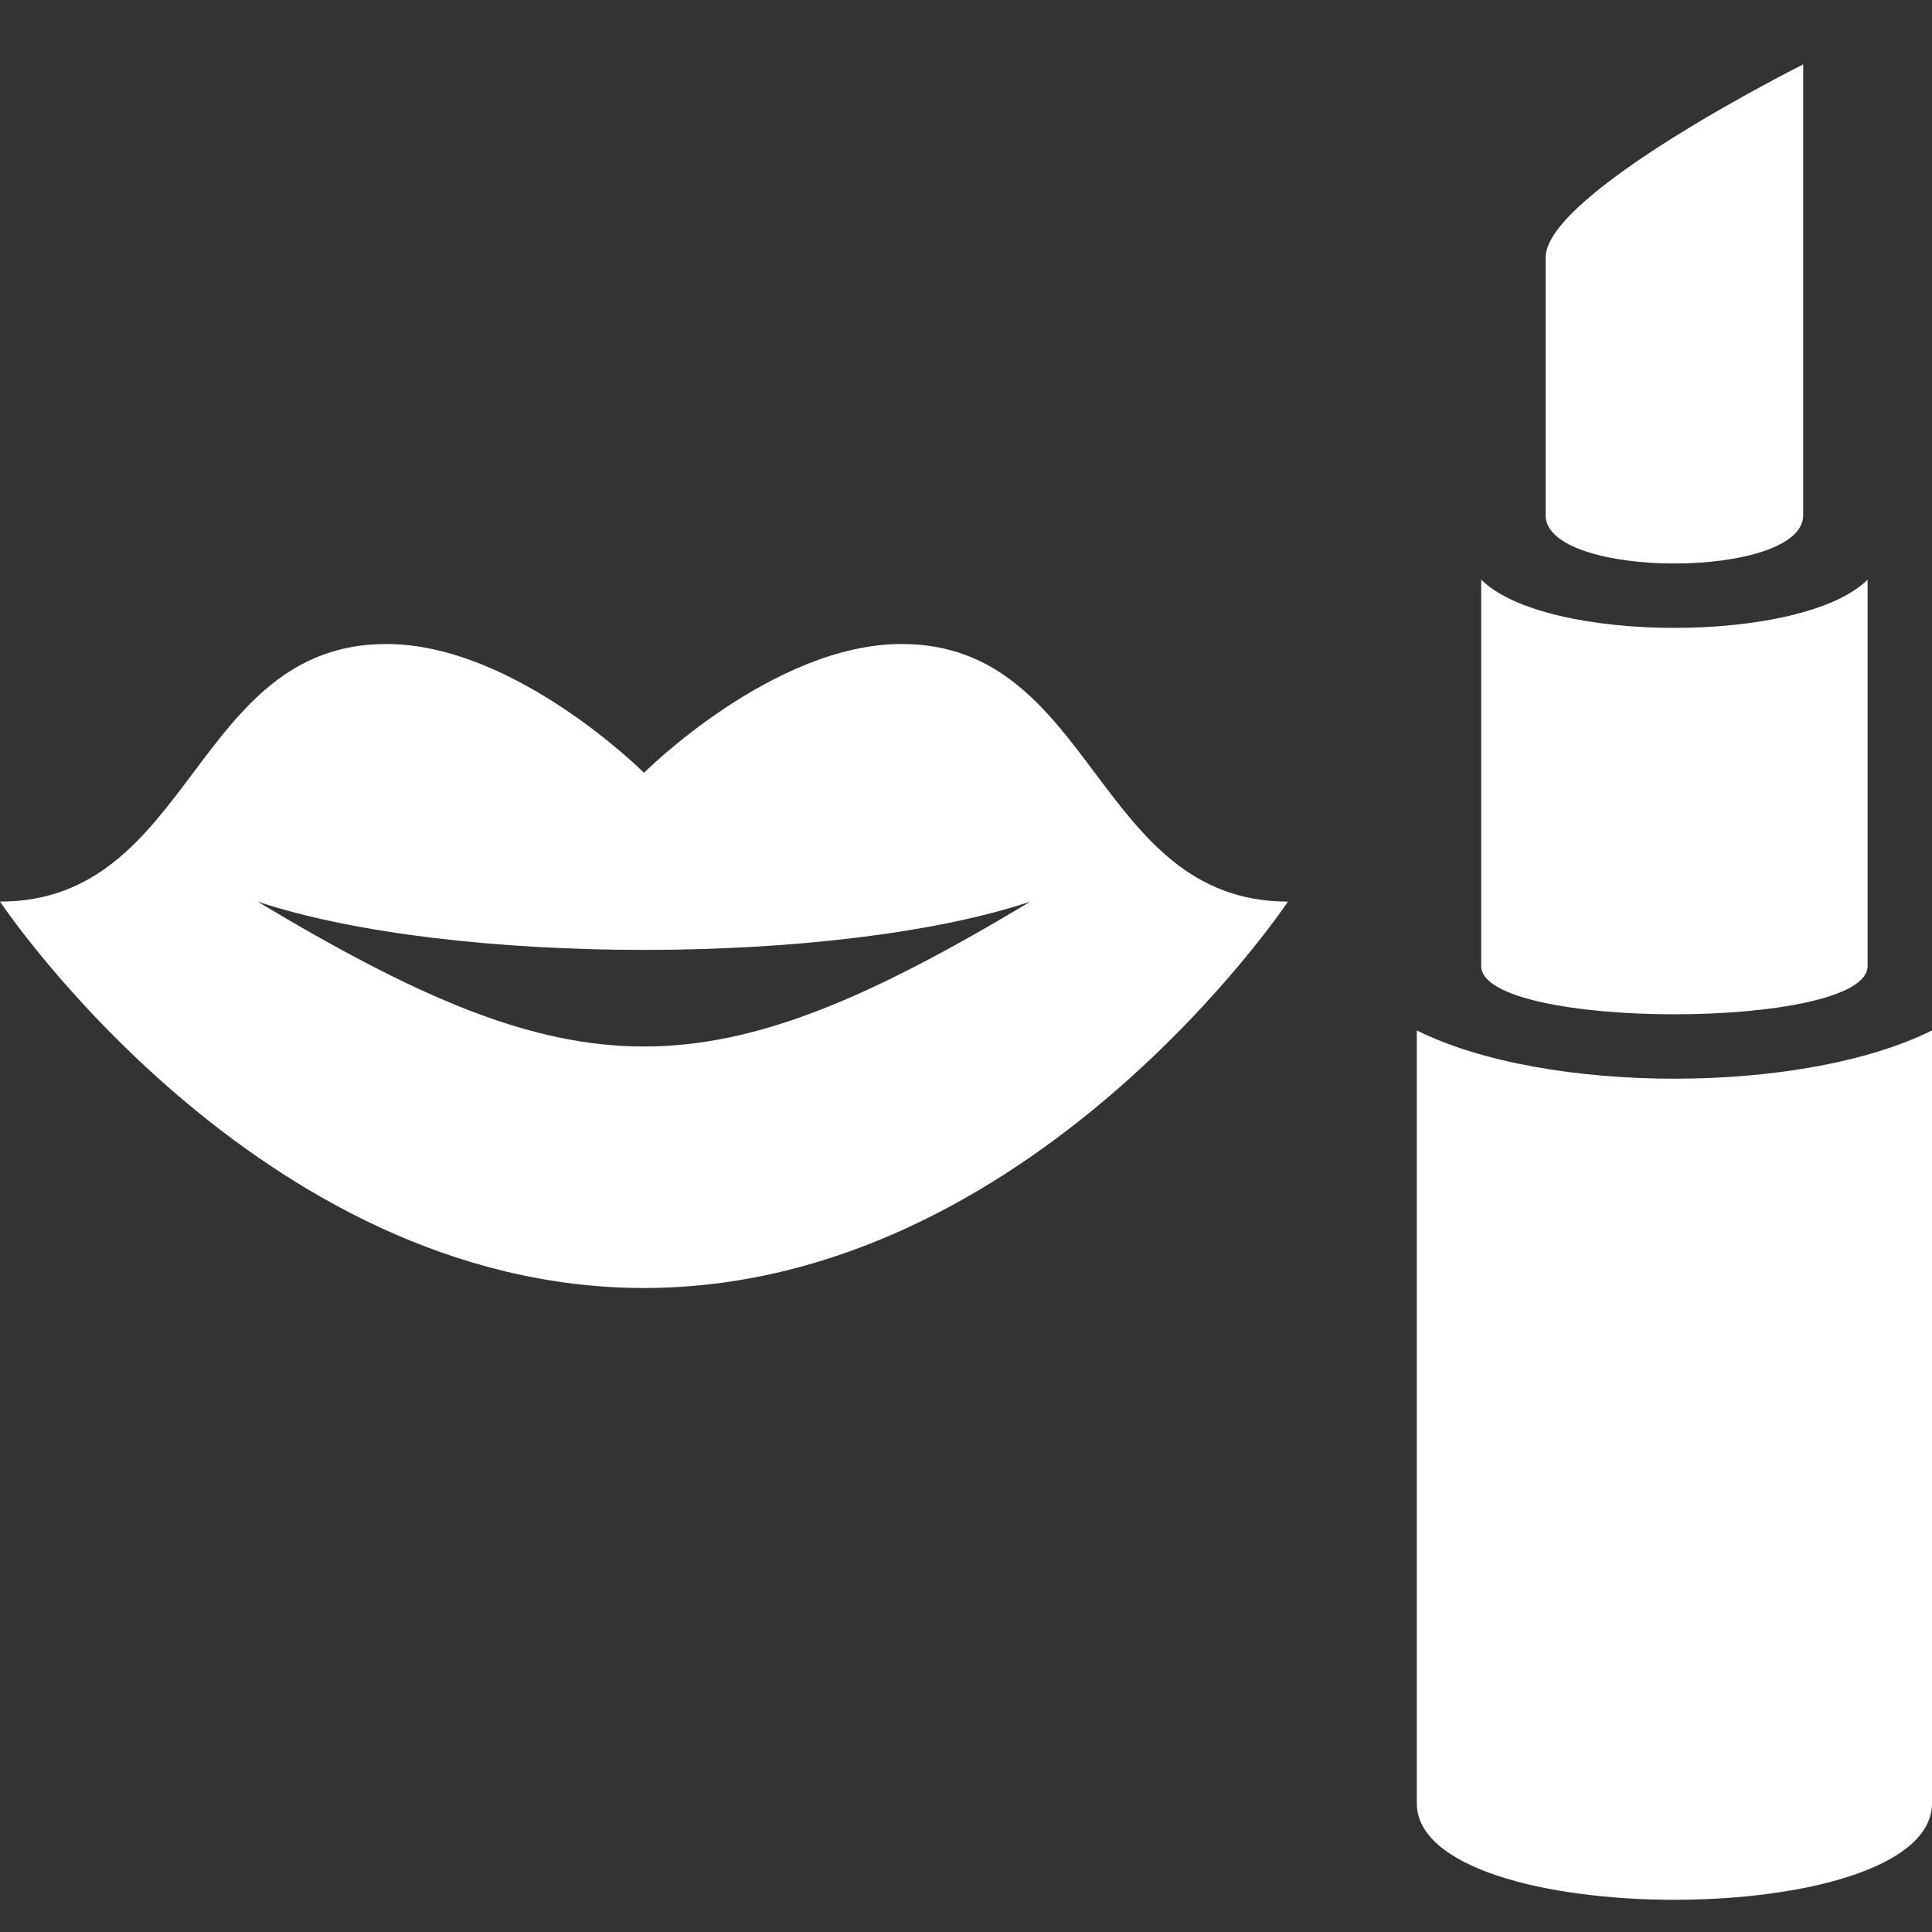 <svg version="1.1" xmlns="http://www.w3.org/2000/svg" xlink="http://www.w3.org/1999/xlink" x="0px" y="0px" width="15px" height="15px" viewBox="0 0 15 15" style="enable-background:new 0 0 15 15;" space="preserve"><rect x="0" y="0" width="15" height="15" fill="#333333" stroke="none"/><path d="M11 8C12 8.5 14 8.5 15 8 15 8 15 14 15 14 15 15 11 15 11 14 11 14 11 8 11 8zM11.5 4.5C11.5 4.5 11.5 7.5 11.5 7.5 11.5 8 14.5 8 14.5 7.5 14.5 7.5 14.5 4.5 14.5 4.5 14 5 12 5 11.5 4.5zM12 2C12 2 12 4 12 4 12 4.5 14 4.5 14 4 14 4 14 .5 14 .5 14 .5 12 1.5 12 2zM7 5C8.5 5 8.5 7 10 7 10 7 8 10 5 10 2 10 0 7 0 7 1.5 7 1.5 5 3 5 4 5 5 6 5 6 5 6 6 5 7 5zM8 7C6.5 7.5 3.5 7.5 2 7 4.5 8.5 5.5 8.5 8 7z" fill="#FFFFFF"/></svg>